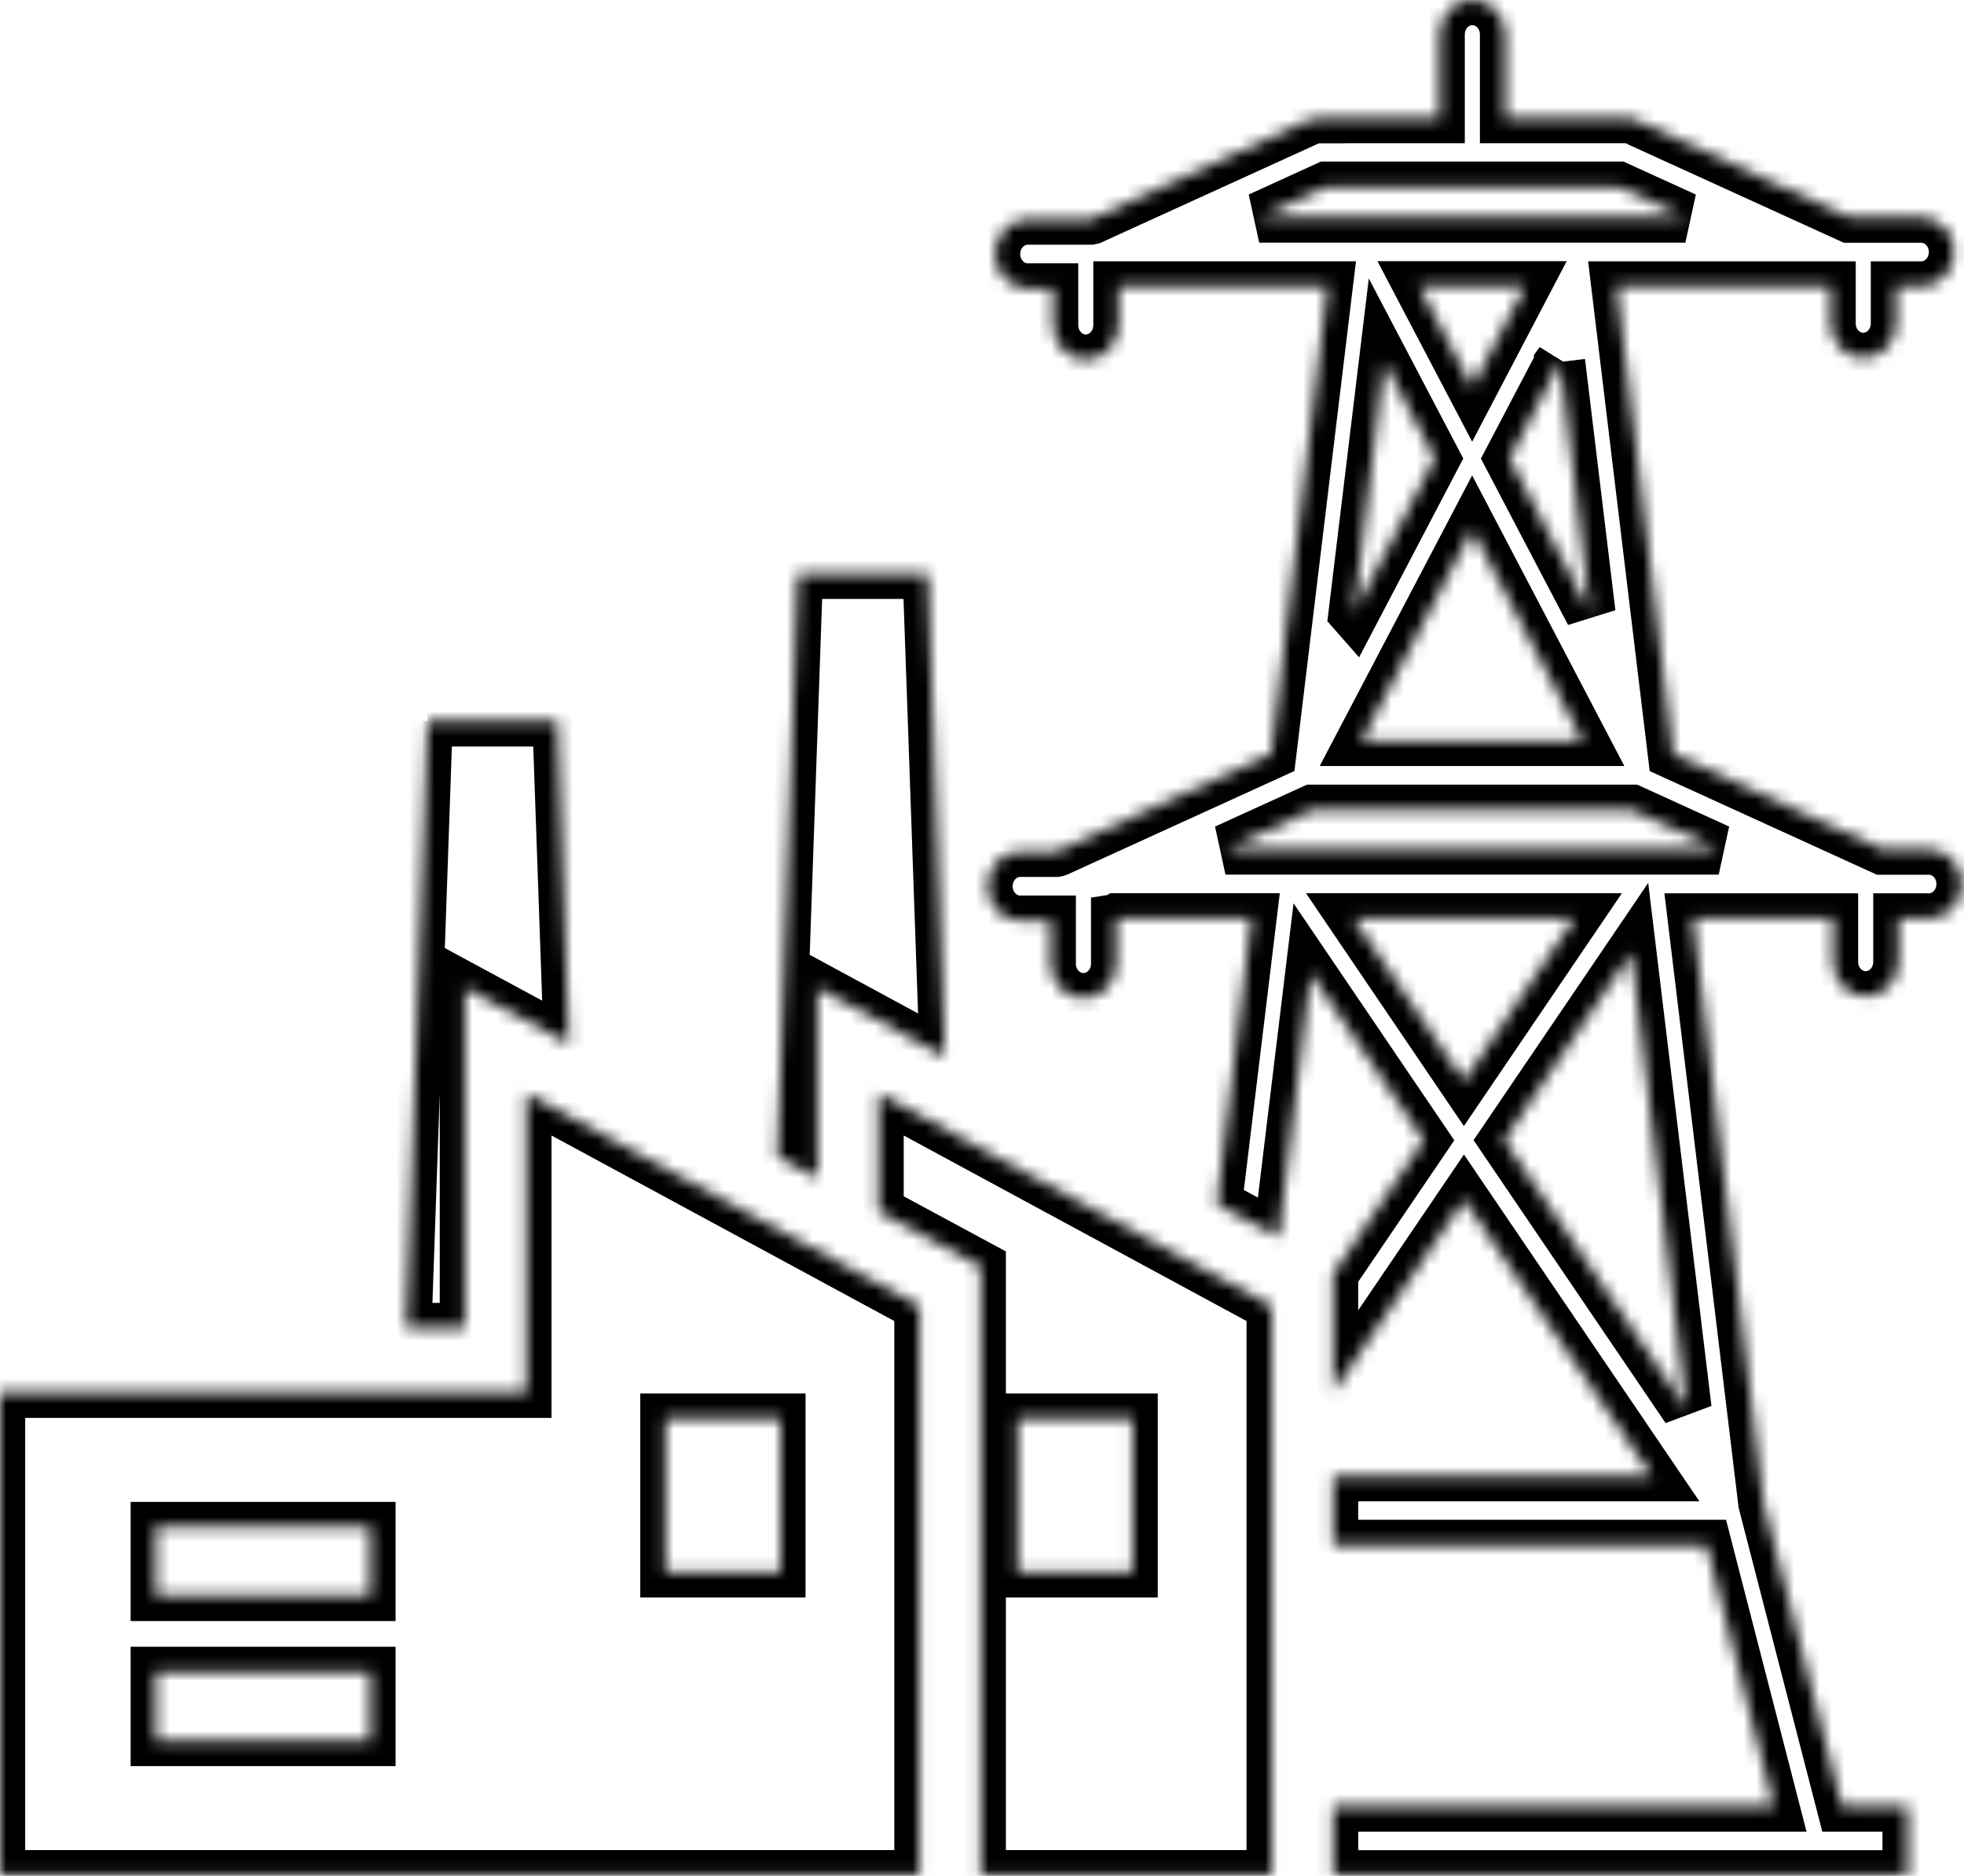 <svg width="156" height="149" viewBox="0 0 156 149" fill="none" xmlns="http://www.w3.org/2000/svg">
<mask id="path-1-inside-1_2262_667" fill="white">
<path fill-rule="evenodd" clip-rule="evenodd" d="M73.035 148.953V103.739L41.806 86.836V110.622H0V148.953L73.035 148.953ZM96.651 95.615L99.397 72.948H88.759C88.725 72.969 88.698 72.976 88.658 72.983V76.553C88.658 78.064 87.488 79.29 86.054 79.29C84.627 79.29 83.457 78.064 83.457 76.553V73.133H81.036C79.603 73.133 78.433 71.9 78.433 70.389C78.433 68.886 79.603 67.653 81.036 67.653H83.917C83.965 67.646 83.998 67.624 84.046 67.603L100.966 59.886L105.449 22.753H88.84V25.824C88.84 27.335 87.677 28.568 86.243 28.568C84.81 28.568 83.646 27.335 83.646 25.824V22.917H81.631C80.204 22.917 79.034 21.691 79.034 20.18C79.034 18.67 80.204 17.437 81.631 17.437H86.622C86.656 17.43 86.683 17.416 86.716 17.409L103.833 9.606C104.164 9.449 104.516 9.385 104.854 9.385V9.378H114.349V2.736C114.349 1.226 115.512 0 116.945 0C118.379 0 119.549 1.226 119.549 2.736V9.378H129.044C129.497 9.378 129.93 9.492 130.295 9.72L146.883 17.28H152.605C154.038 17.28 155.208 18.513 155.208 20.024C155.208 21.535 154.038 22.76 152.605 22.76H150.596V25.696C150.596 27.207 149.433 28.433 147.999 28.433C146.566 28.433 145.402 27.207 145.402 25.696V22.76H128.401L132.885 59.893L149.521 67.482H153.213C154.647 67.482 155.81 68.707 155.81 70.218C155.81 71.729 154.647 72.955 153.213 72.955H150.792V76.403C150.792 77.914 149.622 79.14 148.189 79.14C146.762 79.14 145.592 77.914 145.592 76.403V72.955H134.46L140.067 119.38L146.295 143.494H151.523V148.96H105.882V143.494H140.912L135.549 122.714H105.881V117.249H131.207L116.282 95.265L105.881 110.586V101.201L113.097 90.576L104.089 77.293L101.546 98.279L96.65 95.636L96.651 95.615ZM133.954 111.913L129.572 75.67L119.462 90.564L133.954 111.913ZM116.276 85.881L125.054 72.947H107.505L116.276 85.881ZM136.516 67.474L129.605 64.324H104.251L97.339 67.474H136.516ZM108.132 58.844H125.715L116.93 42.07L108.132 58.844ZM107.531 48.704L113.969 36.419L109.938 28.737L107.524 48.696L107.531 48.704ZM116.931 30.775L121.137 22.744H112.718L116.931 30.775ZM123.916 28.744L119.886 36.426L126.324 48.711L123.91 28.752L123.916 28.744ZM128.522 14.835H105.353L100.017 17.272H133.871L128.522 14.835ZM33.961 57.297H44.287L45.186 82.901L36.929 78.44V105.49H32.277L33.961 57.29L33.961 57.297ZM63.371 45.575H73.697L75.043 83.921L64.919 78.441V93.577L61.754 91.874L63.371 45.575ZM101.011 148.951V103.738L69.781 86.835V96.213L77.897 100.595V148.952L101.011 148.951ZM80.832 112.68H89.961V124.887H80.832V112.68ZM52.855 112.68H61.985V124.887H52.855V112.68ZM12.374 132.803H29.422V138.283H12.374V132.803ZM12.374 121.295H29.422V126.76H12.374V121.295Z"/>
</mask>
<path fill-rule="evenodd" clip-rule="evenodd" d="M73.035 148.953V103.739L41.806 86.836V110.622H0V148.953L73.035 148.953ZM96.651 95.615L99.397 72.948H88.759C88.725 72.969 88.698 72.976 88.658 72.983V76.553C88.658 78.064 87.488 79.29 86.054 79.29C84.627 79.29 83.457 78.064 83.457 76.553V73.133H81.036C79.603 73.133 78.433 71.9 78.433 70.389C78.433 68.886 79.603 67.653 81.036 67.653H83.917C83.965 67.646 83.998 67.624 84.046 67.603L100.966 59.886L105.449 22.753H88.84V25.824C88.84 27.335 87.677 28.568 86.243 28.568C84.81 28.568 83.646 27.335 83.646 25.824V22.917H81.631C80.204 22.917 79.034 21.691 79.034 20.18C79.034 18.67 80.204 17.437 81.631 17.437H86.622C86.656 17.43 86.683 17.416 86.716 17.409L103.833 9.606C104.164 9.449 104.516 9.385 104.854 9.385V9.378H114.349V2.736C114.349 1.226 115.512 0 116.945 0C118.379 0 119.549 1.226 119.549 2.736V9.378H129.044C129.497 9.378 129.93 9.492 130.295 9.72L146.883 17.28H152.605C154.038 17.28 155.208 18.513 155.208 20.024C155.208 21.535 154.038 22.76 152.605 22.76H150.596V25.696C150.596 27.207 149.433 28.433 147.999 28.433C146.566 28.433 145.402 27.207 145.402 25.696V22.76H128.401L132.885 59.893L149.521 67.482H153.213C154.647 67.482 155.81 68.707 155.81 70.218C155.81 71.729 154.647 72.955 153.213 72.955H150.792V76.403C150.792 77.914 149.622 79.14 148.189 79.14C146.762 79.14 145.592 77.914 145.592 76.403V72.955H134.46L140.067 119.38L146.295 143.494H151.523V148.96H105.882V143.494H140.912L135.549 122.714H105.881V117.249H131.207L116.282 95.265L105.881 110.586V101.201L113.097 90.576L104.089 77.293L101.546 98.279L96.65 95.636L96.651 95.615ZM133.954 111.913L129.572 75.67L119.462 90.564L133.954 111.913ZM116.276 85.881L125.054 72.947H107.505L116.276 85.881ZM136.516 67.474L129.605 64.324H104.251L97.339 67.474H136.516ZM108.132 58.844H125.715L116.93 42.07L108.132 58.844ZM107.531 48.704L113.969 36.419L109.938 28.737L107.524 48.696L107.531 48.704ZM116.931 30.775L121.137 22.744H112.718L116.931 30.775ZM123.916 28.744L119.886 36.426L126.324 48.711L123.91 28.752L123.916 28.744ZM128.522 14.835H105.353L100.017 17.272H133.871L128.522 14.835ZM33.961 57.297H44.287L45.186 82.901L36.929 78.44V105.49H32.277L33.961 57.29L33.961 57.297ZM63.371 45.575H73.697L75.043 83.921L64.919 78.441V93.577L61.754 91.874L63.371 45.575ZM101.011 148.951V103.738L69.781 86.835V96.213L77.897 100.595V148.952L101.011 148.951ZM80.832 112.68H89.961V124.887H80.832V112.68ZM52.855 112.68H61.985V124.887H52.855V112.68ZM12.374 132.803H29.422V138.283H12.374V132.803ZM12.374 121.295H29.422V126.76H12.374V121.295Z" stroke="black" stroke-width="4" mask="url(#path-1-inside-1_2262_667)"/>
</svg>
